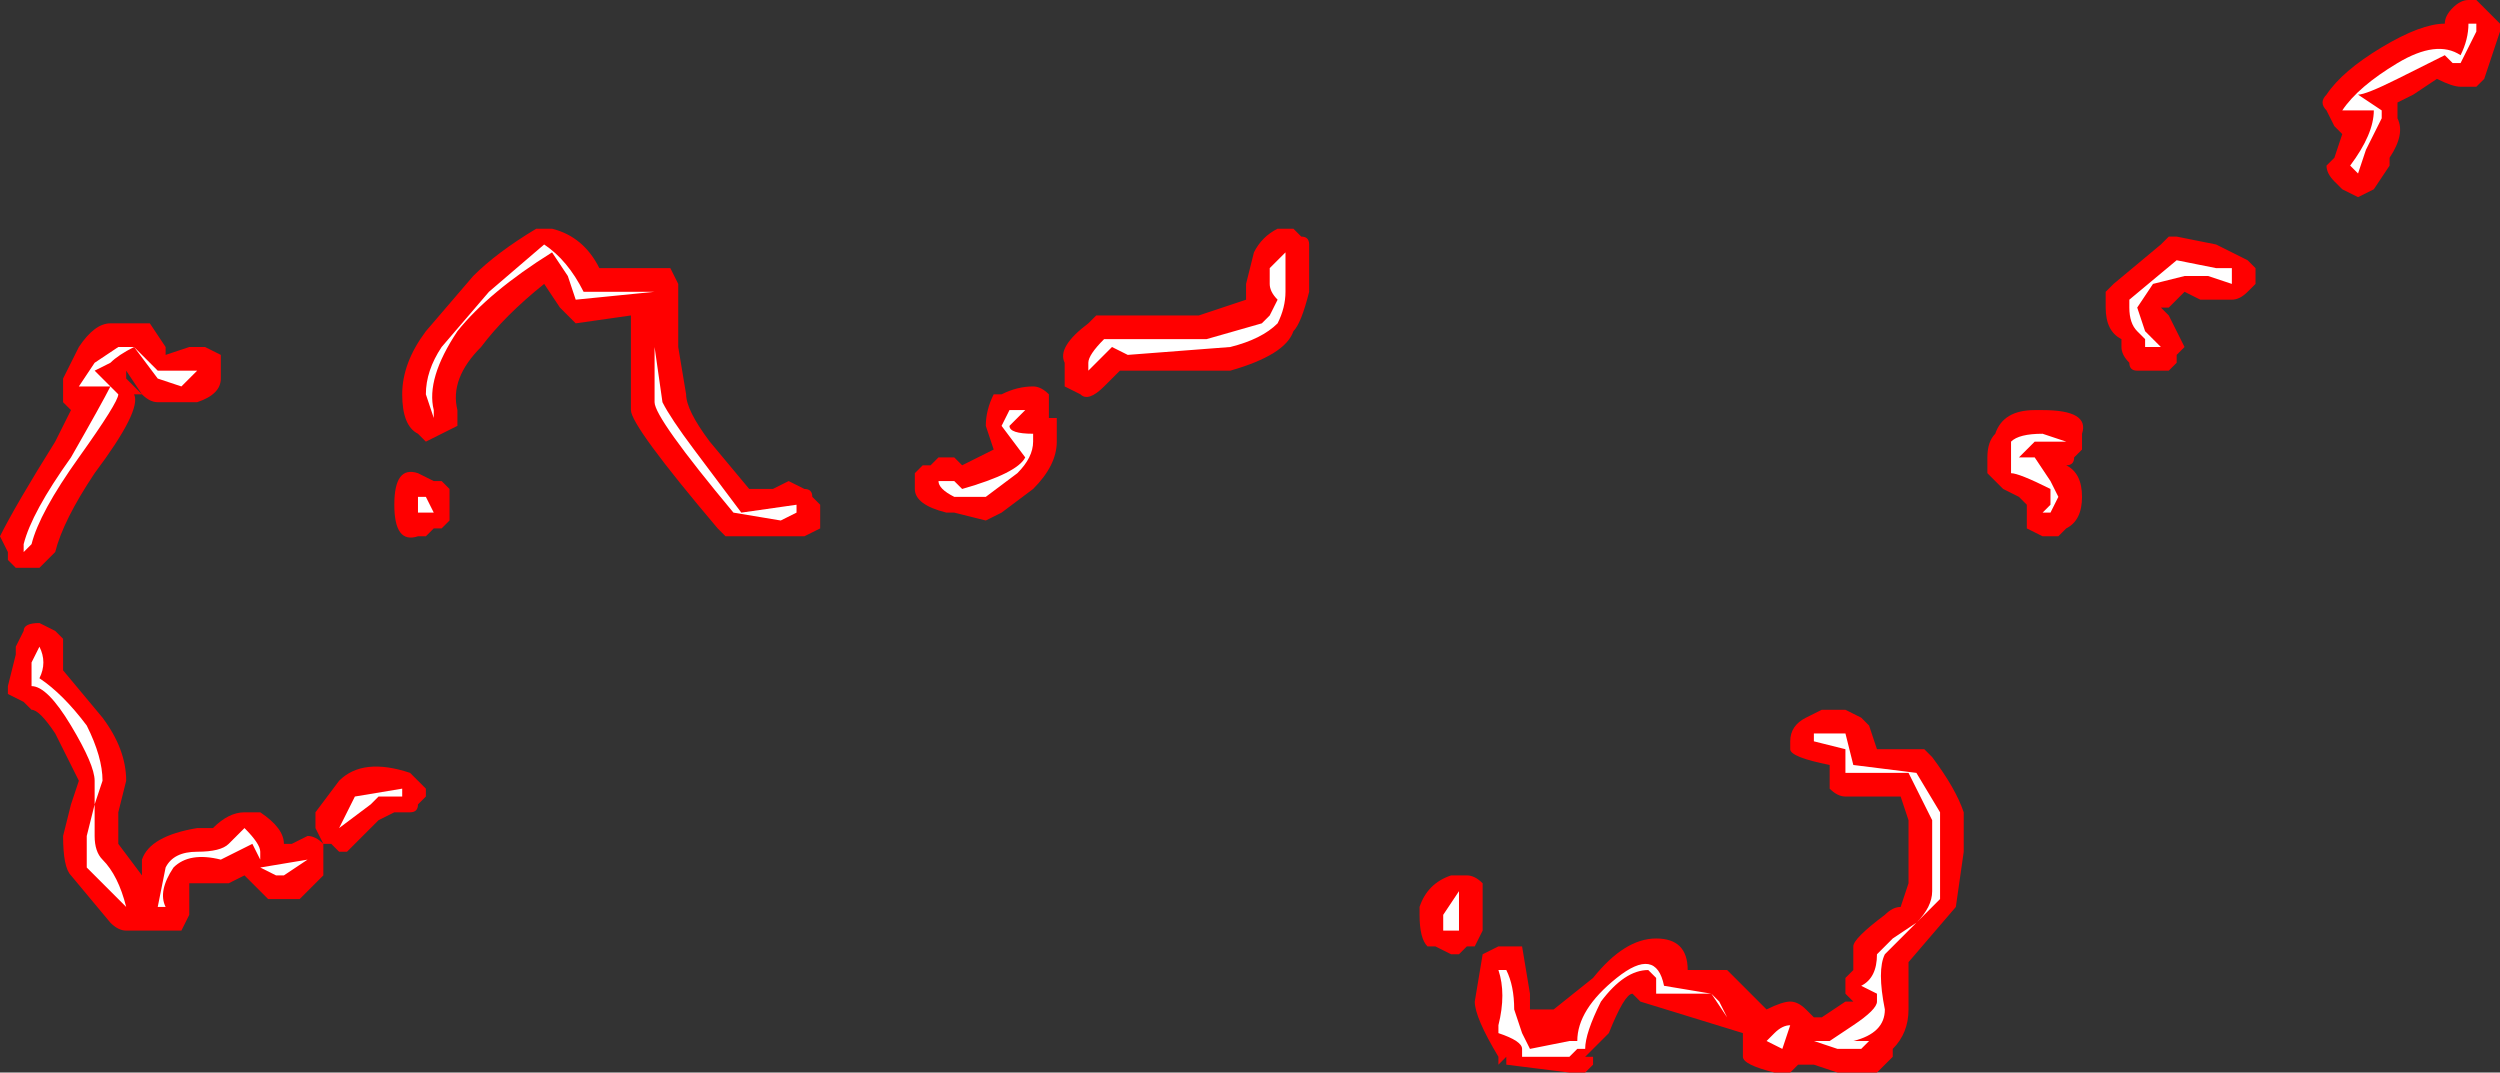 <?xml version="1.0" encoding="UTF-8" standalone="no"?>
<svg xmlns:ffdec="https://www.free-decompiler.com/flash" xmlns:xlink="http://www.w3.org/1999/xlink" ffdec:objectType="shape" height="6.8px" width="15.85px" xmlns="http://www.w3.org/2000/svg">
  <rect width="100%" height="100%" fill="#333333" stroke="none"/>
  <g transform="matrix(1.0, 0.0, 0.0, 1.0, 10.0, 2.8)">
    <path d="M5.55 -2.75 Q5.6 -2.8 5.65 -2.8 L5.7 -2.8 5.85 -2.65 5.85 -2.6 5.75 -2.3 5.7 -2.25 5.6 -2.25 Q5.55 -2.25 5.45 -2.3 L5.3 -2.2 5.2 -2.15 5.2 -2.05 Q5.25 -1.95 5.15 -1.8 L5.15 -1.75 5.05 -1.6 4.95 -1.55 4.85 -1.6 4.8 -1.65 Q4.75 -1.7 4.75 -1.75 L4.8 -1.8 4.85 -1.95 4.8 -2.0 4.75 -2.1 Q4.7 -2.15 4.75 -2.2 4.85 -2.35 5.1 -2.5 5.35 -2.65 5.5 -2.65 5.5 -2.7 5.55 -2.75 M3.8 -1.3 L4.05 -1.25 4.25 -1.15 4.3 -1.1 4.3 -1.0 4.25 -0.95 Q4.2 -0.9 4.15 -0.9 L3.95 -0.9 3.85 -0.95 3.75 -0.85 3.7 -0.85 3.75 -0.8 3.85 -0.6 3.8 -0.55 3.8 -0.5 3.75 -0.45 3.55 -0.45 Q3.5 -0.45 3.5 -0.5 3.45 -0.55 3.45 -0.6 L3.45 -0.65 Q3.35 -0.7 3.35 -0.85 L3.35 -0.95 3.4 -1.0 3.7 -1.25 3.75 -1.3 3.8 -1.3 M2.95 -0.2 Q3.25 -0.2 3.2 -0.05 L3.2 0.05 3.15 0.1 Q3.15 0.15 3.1 0.15 3.2 0.2 3.2 0.35 3.2 0.5 3.1 0.55 L3.05 0.6 2.95 0.6 2.85 0.55 Q2.85 0.5 2.85 0.45 L2.85 0.4 2.8 0.35 2.7 0.3 Q2.65 0.25 2.6 0.2 L2.6 0.1 Q2.6 0.0 2.65 -0.05 2.7 -0.2 2.9 -0.2 L2.95 -0.2 M1.8 1.75 L1.85 1.8 1.9 1.95 2.2 1.95 2.25 2.0 Q2.4 2.2 2.45 2.35 L2.45 2.6 2.4 2.95 2.1 3.3 2.1 3.6 Q2.1 3.75 2.0 3.85 L2.0 3.9 1.9 4.0 1.65 4.0 1.5 3.95 1.4 3.95 1.35 4.0 1.25 4.0 Q1.05 3.95 1.05 3.9 L1.05 3.75 0.4 3.55 0.35 3.5 Q0.3 3.5 0.2 3.75 L0.05 3.9 0.1 3.9 0.1 3.95 0.05 4.0 -0.05 4.0 -0.45 3.95 -0.45 3.9 -0.5 3.95 -0.5 3.9 Q-0.65 3.65 -0.65 3.55 L-0.6 3.25 -0.5 3.2 -0.35 3.2 -0.3 3.5 -0.3 3.6 -0.15 3.6 0.1 3.4 Q0.3 3.15 0.5 3.15 0.7 3.15 0.7 3.35 L0.95 3.35 Q1.1 3.5 1.2 3.6 1.3 3.55 1.35 3.55 1.4 3.55 1.45 3.6 L1.5 3.65 1.55 3.65 1.7 3.55 1.75 3.55 1.7 3.5 1.7 3.4 1.75 3.35 1.75 3.2 Q1.75 3.15 1.95 3.0 2.0 2.95 2.05 2.95 L2.1 2.8 2.1 2.4 2.05 2.25 1.7 2.25 Q1.65 2.25 1.6 2.2 1.6 2.15 1.6 2.1 L1.6 2.05 Q1.35 2.0 1.35 1.95 L1.35 1.9 Q1.35 1.8 1.45 1.75 L1.55 1.7 1.7 1.7 1.8 1.75 M-9.6 -0.25 L-9.6 -0.4 -9.5 -0.6 Q-9.4 -0.75 -9.3 -0.75 L-9.05 -0.75 -8.95 -0.6 -8.95 -0.55 -8.8 -0.6 -8.7 -0.6 -8.6 -0.55 -8.6 -0.4 Q-8.6 -0.3 -8.75 -0.25 L-9.0 -0.25 Q-9.05 -0.25 -9.1 -0.3 L-9.15 -0.3 Q-9.1 -0.2 -9.4 0.2 -9.6 0.5 -9.65 0.7 L-9.75 0.8 -9.9 0.8 -9.95 0.75 -9.95 0.7 -10.0 0.6 Q-9.9 0.4 -9.65 0.0 L-9.55 -0.2 -9.6 -0.25 M-9.1 -0.3 L-9.2 -0.45 -9.2 -0.4 -9.1 -0.3 M-7.35 -0.05 Q-7.45 -0.1 -7.45 -0.3 -7.45 -0.5 -7.3 -0.7 L-7.0 -1.05 Q-6.85 -1.2 -6.6 -1.35 L-6.5 -1.35 Q-6.3 -1.3 -6.2 -1.1 L-5.75 -1.1 -5.7 -1.0 -5.7 -0.6 -5.65 -0.3 Q-5.65 -0.2 -5.5 0.0 L-5.25 0.3 -5.1 0.3 -5.0 0.25 -4.9 0.3 Q-4.85 0.3 -4.85 0.35 L-4.8 0.4 Q-4.8 0.45 -4.8 0.55 L-4.9 0.6 -5.4 0.6 -5.45 0.55 Q-6.0 -0.1 -6.0 -0.2 L-6.0 -0.8 -6.35 -0.75 -6.45 -0.85 -6.55 -1.0 Q-6.8 -0.8 -6.95 -0.6 -7.15 -0.4 -7.1 -0.2 -7.1 -0.15 -7.1 -0.1 L-7.3 0.0 -7.35 -0.05 M-3.7 -0.3 L-3.65 -0.3 Q-3.55 -0.35 -3.45 -0.35 -3.4 -0.35 -3.35 -0.3 L-3.35 -0.15 -3.3 -0.15 Q-3.3 -0.1 -3.3 0.0 -3.3 0.15 -3.45 0.3 L-3.65 0.45 -3.75 0.5 -3.95 0.45 -4.0 0.45 Q-4.2 0.4 -4.2 0.3 L-4.2 0.2 -4.15 0.15 -4.1 0.15 -4.05 0.1 -3.95 0.1 -3.9 0.15 -3.7 0.05 -3.75 -0.1 Q-3.75 -0.2 -3.7 -0.3 M-3.05 -0.8 L-2.4 -0.8 -2.1 -0.9 -2.1 -1.0 -2.05 -1.2 Q-2.0 -1.3 -1.9 -1.35 L-1.8 -1.35 -1.75 -1.3 Q-1.7 -1.3 -1.7 -1.25 L-1.7 -0.95 Q-1.75 -0.75 -1.8 -0.7 -1.85 -0.55 -2.2 -0.45 L-2.9 -0.45 -3.0 -0.35 Q-3.1 -0.25 -3.15 -0.3 L-3.25 -0.35 -3.25 -0.5 Q-3.3 -0.6 -3.1 -0.75 L-3.05 -0.8 M-0.8 2.75 L-0.7 2.75 Q-0.65 2.75 -0.6 2.8 -0.6 2.85 -0.6 2.9 L-0.6 3.1 -0.65 3.2 -0.7 3.2 -0.75 3.25 -0.8 3.25 -0.9 3.2 -0.95 3.2 Q-1.0 3.15 -1.0 3.0 L-1.0 2.95 Q-0.95 2.8 -0.8 2.75 M-7.15 0.3 L-7.15 0.5 -7.2 0.55 -7.25 0.55 -7.3 0.6 -7.35 0.6 Q-7.5 0.65 -7.5 0.4 -7.5 0.15 -7.35 0.2 L-7.25 0.25 -7.2 0.25 -7.15 0.3 M-7.35 2.15 L-7.3 2.2 -7.3 2.25 -7.35 2.3 Q-7.35 2.35 -7.4 2.35 L-7.5 2.35 -7.6 2.4 -7.8 2.6 -7.85 2.6 -7.9 2.55 -7.95 2.55 -8.0 2.45 -8.0 2.35 -7.85 2.15 Q-7.7 2.0 -7.4 2.1 L-7.35 2.15 M-8.2 2.55 L-8.15 2.55 -8.05 2.5 Q-8.0 2.5 -7.95 2.55 L-7.95 2.75 -8.1 2.9 -8.3 2.9 -8.45 2.75 -8.55 2.8 -8.8 2.8 Q-8.8 2.85 -8.8 2.9 L-8.8 3.0 -8.85 3.1 -9.2 3.1 Q-9.25 3.1 -9.3 3.05 L-9.55 2.75 Q-9.6 2.7 -9.6 2.5 L-9.55 2.3 -9.5 2.15 Q-9.55 2.05 -9.65 1.85 -9.75 1.7 -9.8 1.7 L-9.85 1.65 -9.95 1.6 -9.95 1.55 -9.9 1.35 -9.9 1.3 -9.85 1.2 Q-9.85 1.15 -9.75 1.15 L-9.65 1.2 -9.6 1.25 -9.6 1.45 -9.35 1.75 Q-9.2 1.95 -9.2 2.15 L-9.25 2.35 -9.25 2.55 -9.1 2.75 -9.1 2.65 Q-9.05 2.5 -8.75 2.45 L-8.65 2.45 Q-8.55 2.35 -8.45 2.35 L-8.35 2.35 Q-8.2 2.45 -8.2 2.55" fill="#ff0000" fill-rule="evenodd" stroke="none"/>
    <path d="M5.7 -2.65 L5.7 -2.6 5.6 -2.4 5.55 -2.4 5.5 -2.45 5.2 -2.3 Q5.0 -2.2 4.95 -2.2 L5.1 -2.1 5.1 -2.05 5.0 -1.85 4.95 -1.7 4.9 -1.75 Q5.05 -1.95 5.05 -2.1 L4.85 -2.1 Q4.95 -2.25 5.2 -2.4 5.45 -2.55 5.6 -2.45 5.65 -2.55 5.65 -2.65 L5.7 -2.65 M4.05 -1.1 L4.15 -1.1 4.15 -1.0 4.0 -1.05 3.85 -1.05 3.65 -1.0 3.55 -0.85 3.6 -0.7 3.7 -0.6 3.6 -0.6 3.6 -0.65 3.55 -0.7 Q3.5 -0.75 3.5 -0.85 L3.5 -0.9 3.8 -1.15 4.05 -1.1 M3.1 0.0 L2.9 0.0 2.8 0.1 2.9 0.1 3.0 0.25 3.05 0.35 3.0 0.45 2.95 0.45 3.0 0.4 3.0 0.3 Q2.8 0.2 2.75 0.2 L2.75 0.0 Q2.8 -0.05 2.95 -0.05 L3.1 0.0 M0.55 3.45 L0.85 3.5 0.9 3.55 0.95 3.65 0.85 3.5 0.5 3.5 0.5 3.4 0.45 3.35 Q0.3 3.35 0.15 3.55 0.05 3.75 0.05 3.85 L0.0 3.85 -0.05 3.9 -0.35 3.9 -0.35 3.85 Q-0.35 3.8 -0.5 3.75 -0.5 3.8 -0.5 3.7 -0.45 3.5 -0.5 3.35 L-0.45 3.35 Q-0.4 3.45 -0.4 3.6 L-0.35 3.75 -0.3 3.85 -0.05 3.8 0.0 3.8 Q0.0 3.6 0.25 3.4 0.5 3.2 0.55 3.45 M2.3 2.6 L2.3 2.9 1.95 3.25 Q1.9 3.35 1.95 3.6 1.95 3.75 1.75 3.8 L1.85 3.8 1.8 3.85 1.65 3.85 1.5 3.8 1.6 3.8 1.75 3.7 Q1.9 3.6 1.9 3.55 L1.9 3.5 1.8 3.45 Q1.9 3.4 1.9 3.25 L2.0 3.15 2.15 3.05 Q2.25 2.95 2.25 2.85 L2.25 2.4 2.1 2.1 1.7 2.1 1.7 1.95 1.5 1.9 1.5 1.85 1.7 1.85 1.75 2.05 2.15 2.1 2.3 2.35 2.3 2.6 M1.3 3.85 L1.2 3.8 1.25 3.75 Q1.3 3.7 1.35 3.7 L1.3 3.85 M-9.5 -0.35 L-9.4 -0.5 -9.25 -0.6 -9.15 -0.6 -9.0 -0.45 -8.75 -0.45 -8.85 -0.35 -9.0 -0.4 -9.15 -0.6 Q-9.25 -0.55 -9.3 -0.5 L-9.4 -0.45 -9.25 -0.3 Q-9.25 -0.25 -9.5 0.1 -9.75 0.45 -9.8 0.65 L-9.85 0.7 -9.85 0.65 Q-9.8 0.45 -9.55 0.1 -9.35 -0.25 -9.3 -0.35 L-9.5 -0.35 M-7.25 -0.15 L-7.3 -0.3 Q-7.3 -0.45 -7.2 -0.6 L-6.9 -0.95 -6.55 -1.25 Q-6.4 -1.15 -6.3 -0.95 L-5.85 -0.95 -5.85 -0.6 -5.8 -0.25 Q-5.75 -0.15 -5.6 0.05 L-5.3 0.45 -4.95 0.4 -4.95 0.45 -5.05 0.5 -5.35 0.45 Q-5.85 -0.15 -5.85 -0.25 L-5.85 -0.95 -6.35 -0.9 -6.4 -1.05 -6.5 -1.2 Q-6.9 -0.95 -7.1 -0.7 -7.3 -0.4 -7.25 -0.2 L-7.25 -0.15 M-3.45 -0.05 Q-3.45 -0.1 -3.45 0.0 -3.45 0.1 -3.55 0.2 L-3.75 0.35 -3.95 0.35 Q-4.05 0.3 -4.05 0.25 L-3.95 0.25 -3.9 0.3 Q-3.55 0.2 -3.5 0.1 L-3.65 -0.1 -3.6 -0.2 -3.5 -0.2 -3.6 -0.1 Q-3.6 -0.05 -3.45 -0.05 M-3.0 -0.65 L-2.35 -0.65 -2.0 -0.75 -1.95 -0.8 -1.9 -0.9 Q-1.95 -0.95 -1.95 -1.0 L-1.95 -1.1 -1.85 -1.2 -1.85 -0.95 Q-1.85 -0.85 -1.9 -0.75 -2.0 -0.65 -2.2 -0.6 L-2.85 -0.55 -2.95 -0.6 -3.1 -0.45 -3.1 -0.5 Q-3.1 -0.55 -3.0 -0.65 M-0.75 3.1 L-0.85 3.1 -0.85 3.0 -0.75 2.85 -0.75 3.1 M-7.35 0.35 L-7.3 0.35 -7.25 0.45 -7.35 0.45 -7.35 0.35 M-7.45 2.2 L-7.45 2.25 -7.5 2.25 Q-7.55 2.25 -7.6 2.25 L-7.65 2.3 -7.85 2.45 -7.75 2.25 -7.45 2.2 M-8.35 2.6 L-8.35 2.65 -8.4 2.55 -8.6 2.65 Q-8.8 2.6 -8.9 2.7 -9.0 2.85 -8.95 2.95 L-9.2 2.95 -9.45 2.7 -9.45 2.5 -9.4 2.3 -9.4 2.15 Q-9.4 2.05 -9.55 1.8 -9.7 1.55 -9.8 1.55 L-9.8 1.4 -9.75 1.3 Q-9.7 1.4 -9.75 1.5 -9.6 1.6 -9.45 1.8 -9.35 2.0 -9.35 2.15 L-9.4 2.3 -9.4 2.5 Q-9.4 2.6 -9.35 2.65 -9.25 2.75 -9.2 2.95 L-9.0 2.95 -8.95 2.7 Q-8.9 2.6 -8.75 2.6 -8.6 2.6 -8.55 2.55 -8.5 2.5 -8.45 2.45 -8.35 2.55 -8.35 2.6 M-8.35 2.7 L-8.05 2.65 -8.2 2.75 -8.25 2.75 -8.35 2.7" fill="#ffffff" fill-rule="evenodd" stroke="none"/>
  </g>
</svg>
